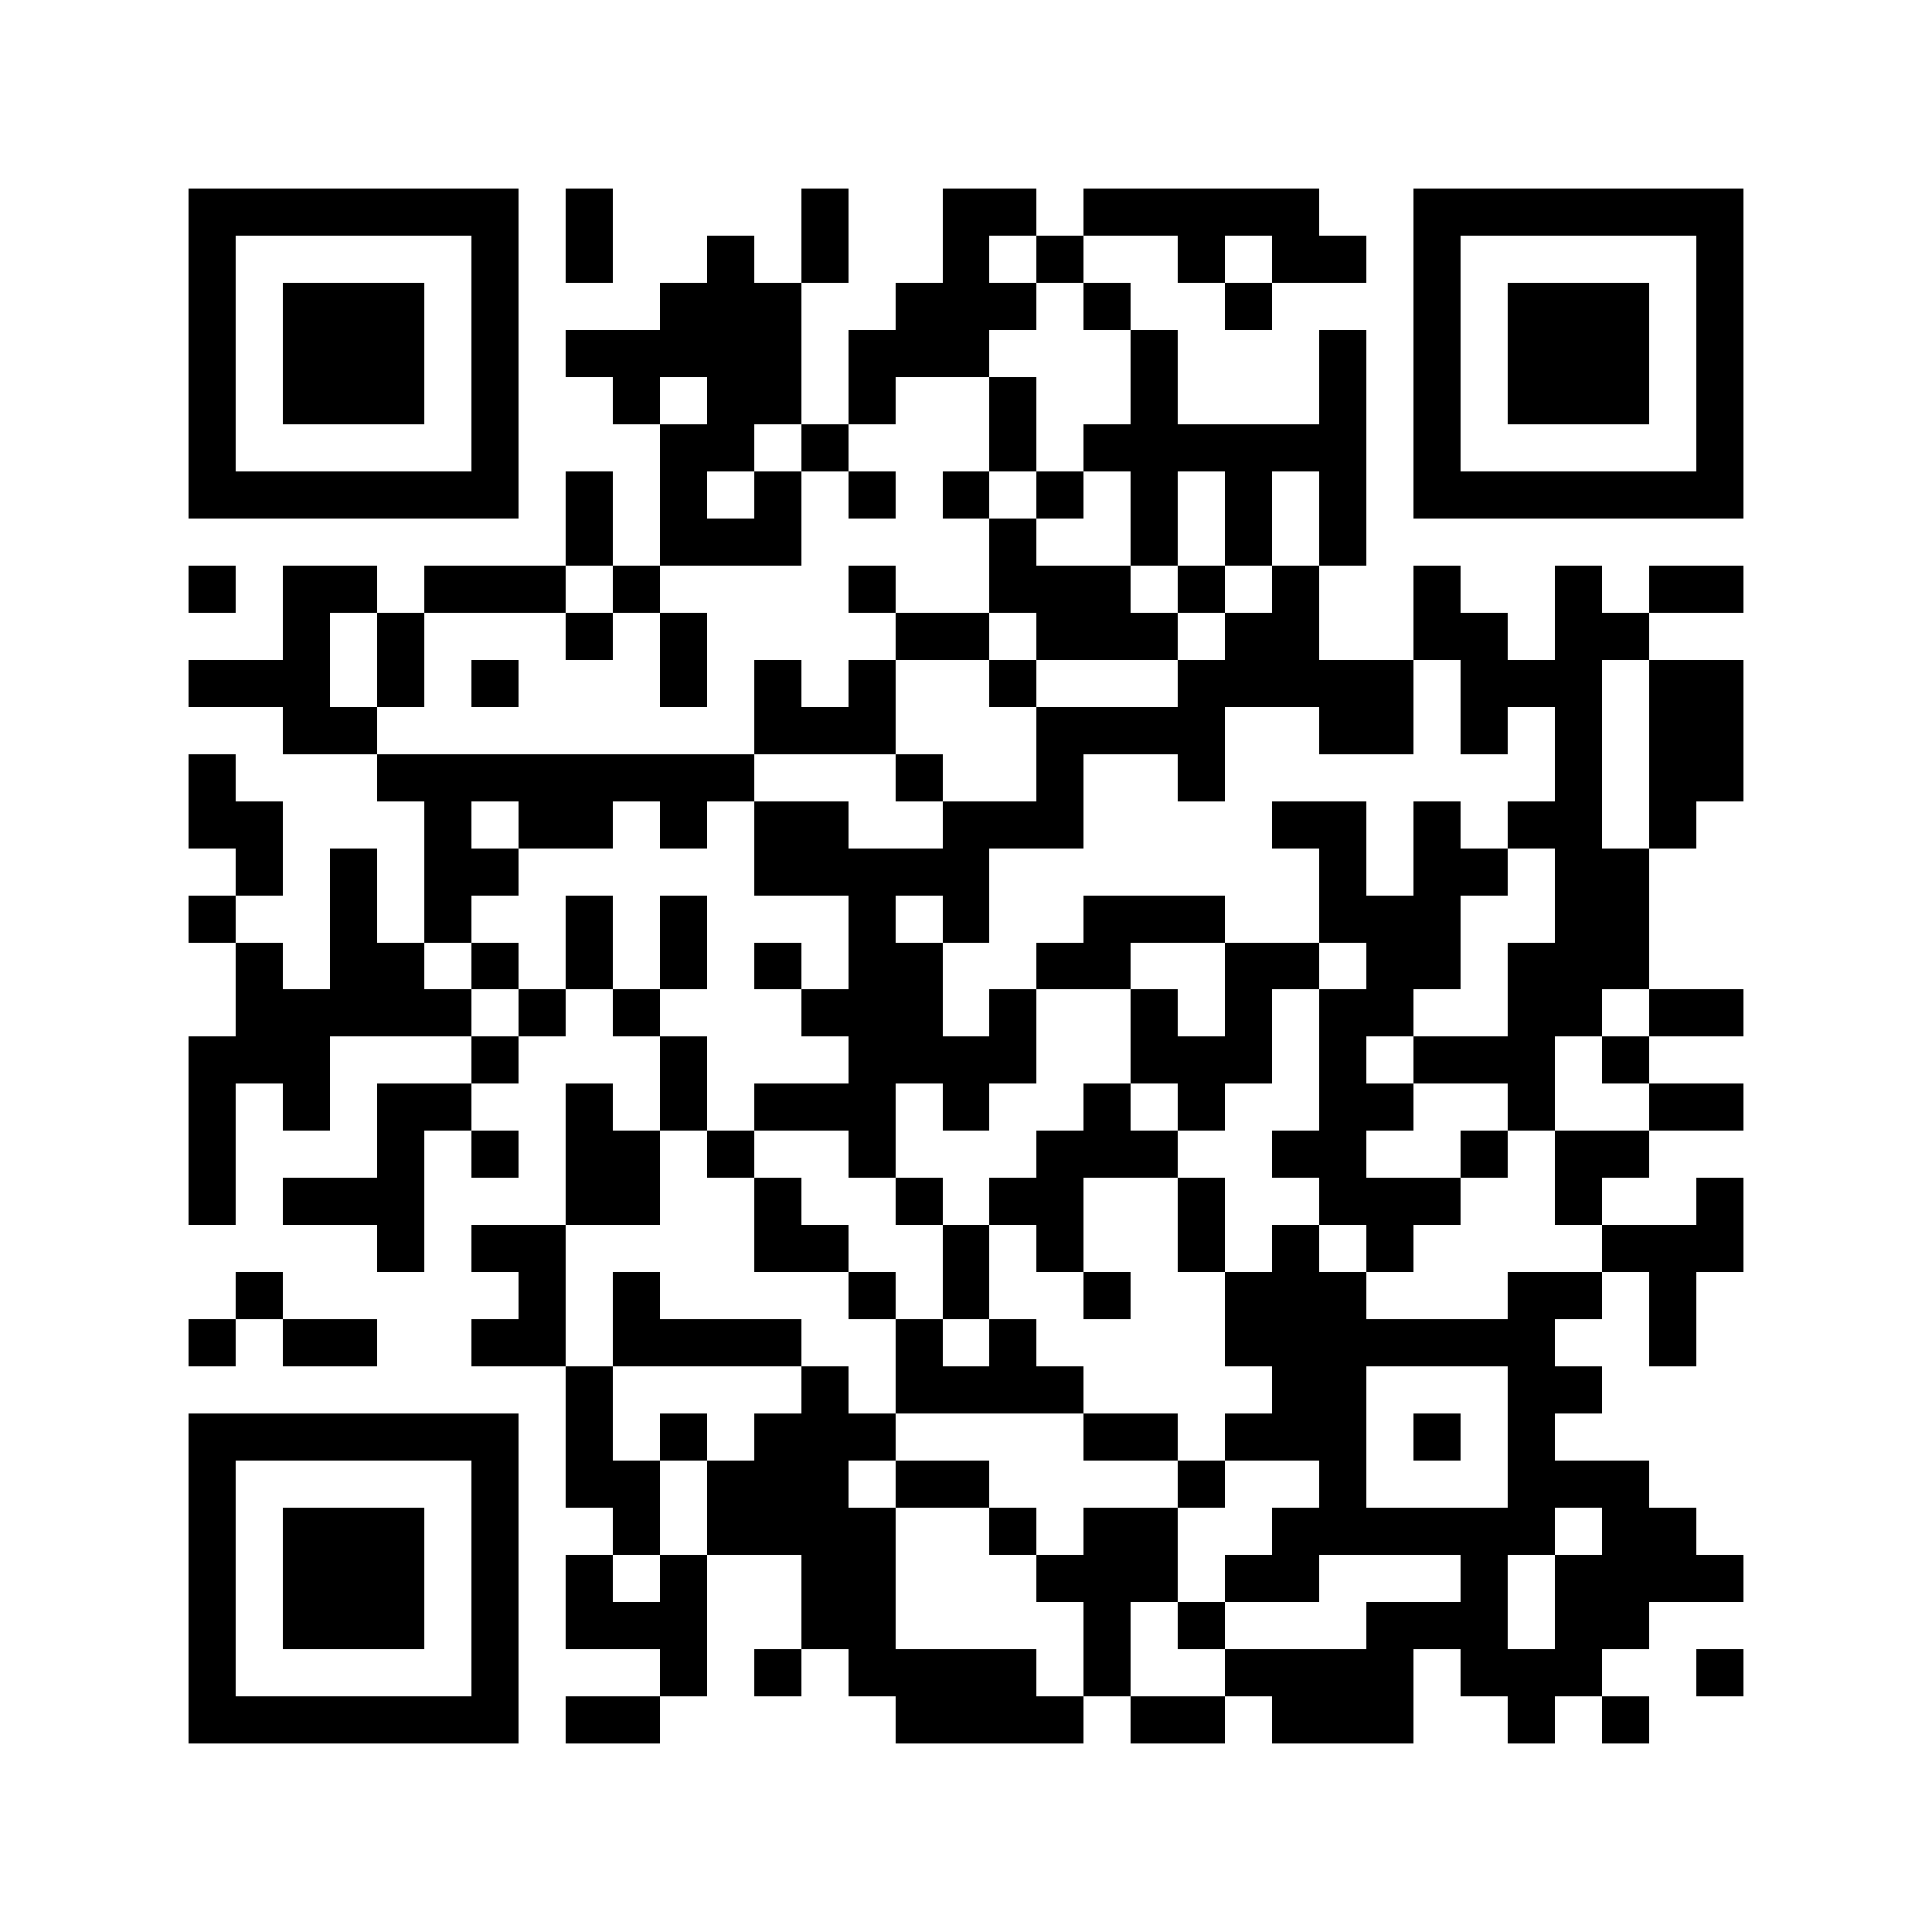 <?xml version="1.0" encoding="utf-8"?><!DOCTYPE svg PUBLIC "-//W3C//DTD SVG 1.1//EN" "http://www.w3.org/Graphics/SVG/1.1/DTD/svg11.dtd"><svg xmlns="http://www.w3.org/2000/svg" viewBox="0 0 41 41" shape-rendering="crispEdges"><path fill="#ffffff" d="M0 0h41v41H0z"/><path stroke="#000000" d="M4 4.5h7m1 0h1m4 0h1m2 0h2m1 0h5m2 0h7M4 5.5h1m5 0h1m1 0h1m2 0h1m1 0h1m2 0h1m1 0h1m2 0h1m1 0h2m1 0h1m5 0h1M4 6.5h1m1 0h3m1 0h1m3 0h3m2 0h3m1 0h1m2 0h1m3 0h1m1 0h3m1 0h1M4 7.5h1m1 0h3m1 0h1m1 0h5m1 0h3m3 0h1m3 0h1m1 0h1m1 0h3m1 0h1M4 8.5h1m1 0h3m1 0h1m2 0h1m1 0h2m1 0h1m2 0h1m2 0h1m3 0h1m1 0h1m1 0h3m1 0h1M4 9.5h1m5 0h1m3 0h2m1 0h1m3 0h1m1 0h6m1 0h1m5 0h1M4 10.5h7m1 0h1m1 0h1m1 0h1m1 0h1m1 0h1m1 0h1m1 0h1m1 0h1m1 0h1m1 0h7M12 11.5h1m1 0h3m4 0h1m2 0h1m1 0h1m1 0h1M4 12.5h1m1 0h2m1 0h3m1 0h1m4 0h1m2 0h3m1 0h1m1 0h1m2 0h1m2 0h1m1 0h2M6 13.5h1m1 0h1m3 0h1m1 0h1m4 0h2m1 0h3m1 0h2m2 0h2m1 0h2M4 14.5h3m1 0h1m1 0h1m3 0h1m1 0h1m1 0h1m2 0h1m3 0h5m1 0h3m1 0h2M6 15.5h2m8 0h3m3 0h4m2 0h2m1 0h1m1 0h1m1 0h2M4 16.5h1m3 0h8m3 0h1m2 0h1m2 0h1m7 0h1m1 0h2M4 17.5h2m3 0h1m1 0h2m1 0h1m1 0h2m2 0h3m4 0h2m1 0h1m1 0h2m1 0h1M5 18.5h1m1 0h1m1 0h2m5 0h5m7 0h1m1 0h2m1 0h2M4 19.5h1m2 0h1m1 0h1m2 0h1m1 0h1m3 0h1m1 0h1m2 0h3m2 0h3m2 0h2M5 20.5h1m1 0h2m1 0h1m1 0h1m1 0h1m1 0h1m1 0h2m2 0h2m2 0h2m1 0h2m1 0h3M5 21.5h5m1 0h1m1 0h1m3 0h3m1 0h1m2 0h1m1 0h1m1 0h2m2 0h2m1 0h2M4 22.5h3m3 0h1m3 0h1m3 0h4m2 0h3m1 0h1m1 0h3m1 0h1M4 23.5h1m1 0h1m1 0h2m2 0h1m1 0h1m1 0h3m1 0h1m2 0h1m1 0h1m2 0h2m2 0h1m2 0h2M4 24.5h1m3 0h1m1 0h1m1 0h2m1 0h1m2 0h1m3 0h3m2 0h2m2 0h1m1 0h2M4 25.5h1m1 0h3m3 0h2m2 0h1m2 0h1m1 0h2m2 0h1m2 0h3m2 0h1m2 0h1M8 26.5h1m1 0h2m4 0h2m2 0h1m1 0h1m2 0h1m1 0h1m1 0h1m4 0h3M5 27.5h1m5 0h1m1 0h1m4 0h1m1 0h1m2 0h1m2 0h3m3 0h2m1 0h1M4 28.5h1m1 0h2m2 0h2m1 0h4m2 0h1m1 0h1m4 0h7m2 0h1M12 29.5h1m4 0h1m1 0h4m4 0h2m3 0h2M4 30.5h7m1 0h1m1 0h1m1 0h3m4 0h2m1 0h3m1 0h1m1 0h1M4 31.5h1m5 0h1m1 0h2m1 0h3m1 0h2m4 0h1m2 0h1m3 0h3M4 32.5h1m1 0h3m1 0h1m2 0h1m1 0h4m2 0h1m1 0h2m2 0h6m1 0h2M4 33.5h1m1 0h3m1 0h1m1 0h1m1 0h1m2 0h2m3 0h3m1 0h2m3 0h1m1 0h4M4 34.5h1m1 0h3m1 0h1m1 0h3m2 0h2m4 0h1m1 0h1m3 0h3m1 0h2M4 35.5h1m5 0h1m3 0h1m1 0h1m1 0h4m1 0h1m2 0h4m1 0h3m2 0h1M4 36.5h7m1 0h2m5 0h4m1 0h2m1 0h3m2 0h1m1 0h1"/></svg>
